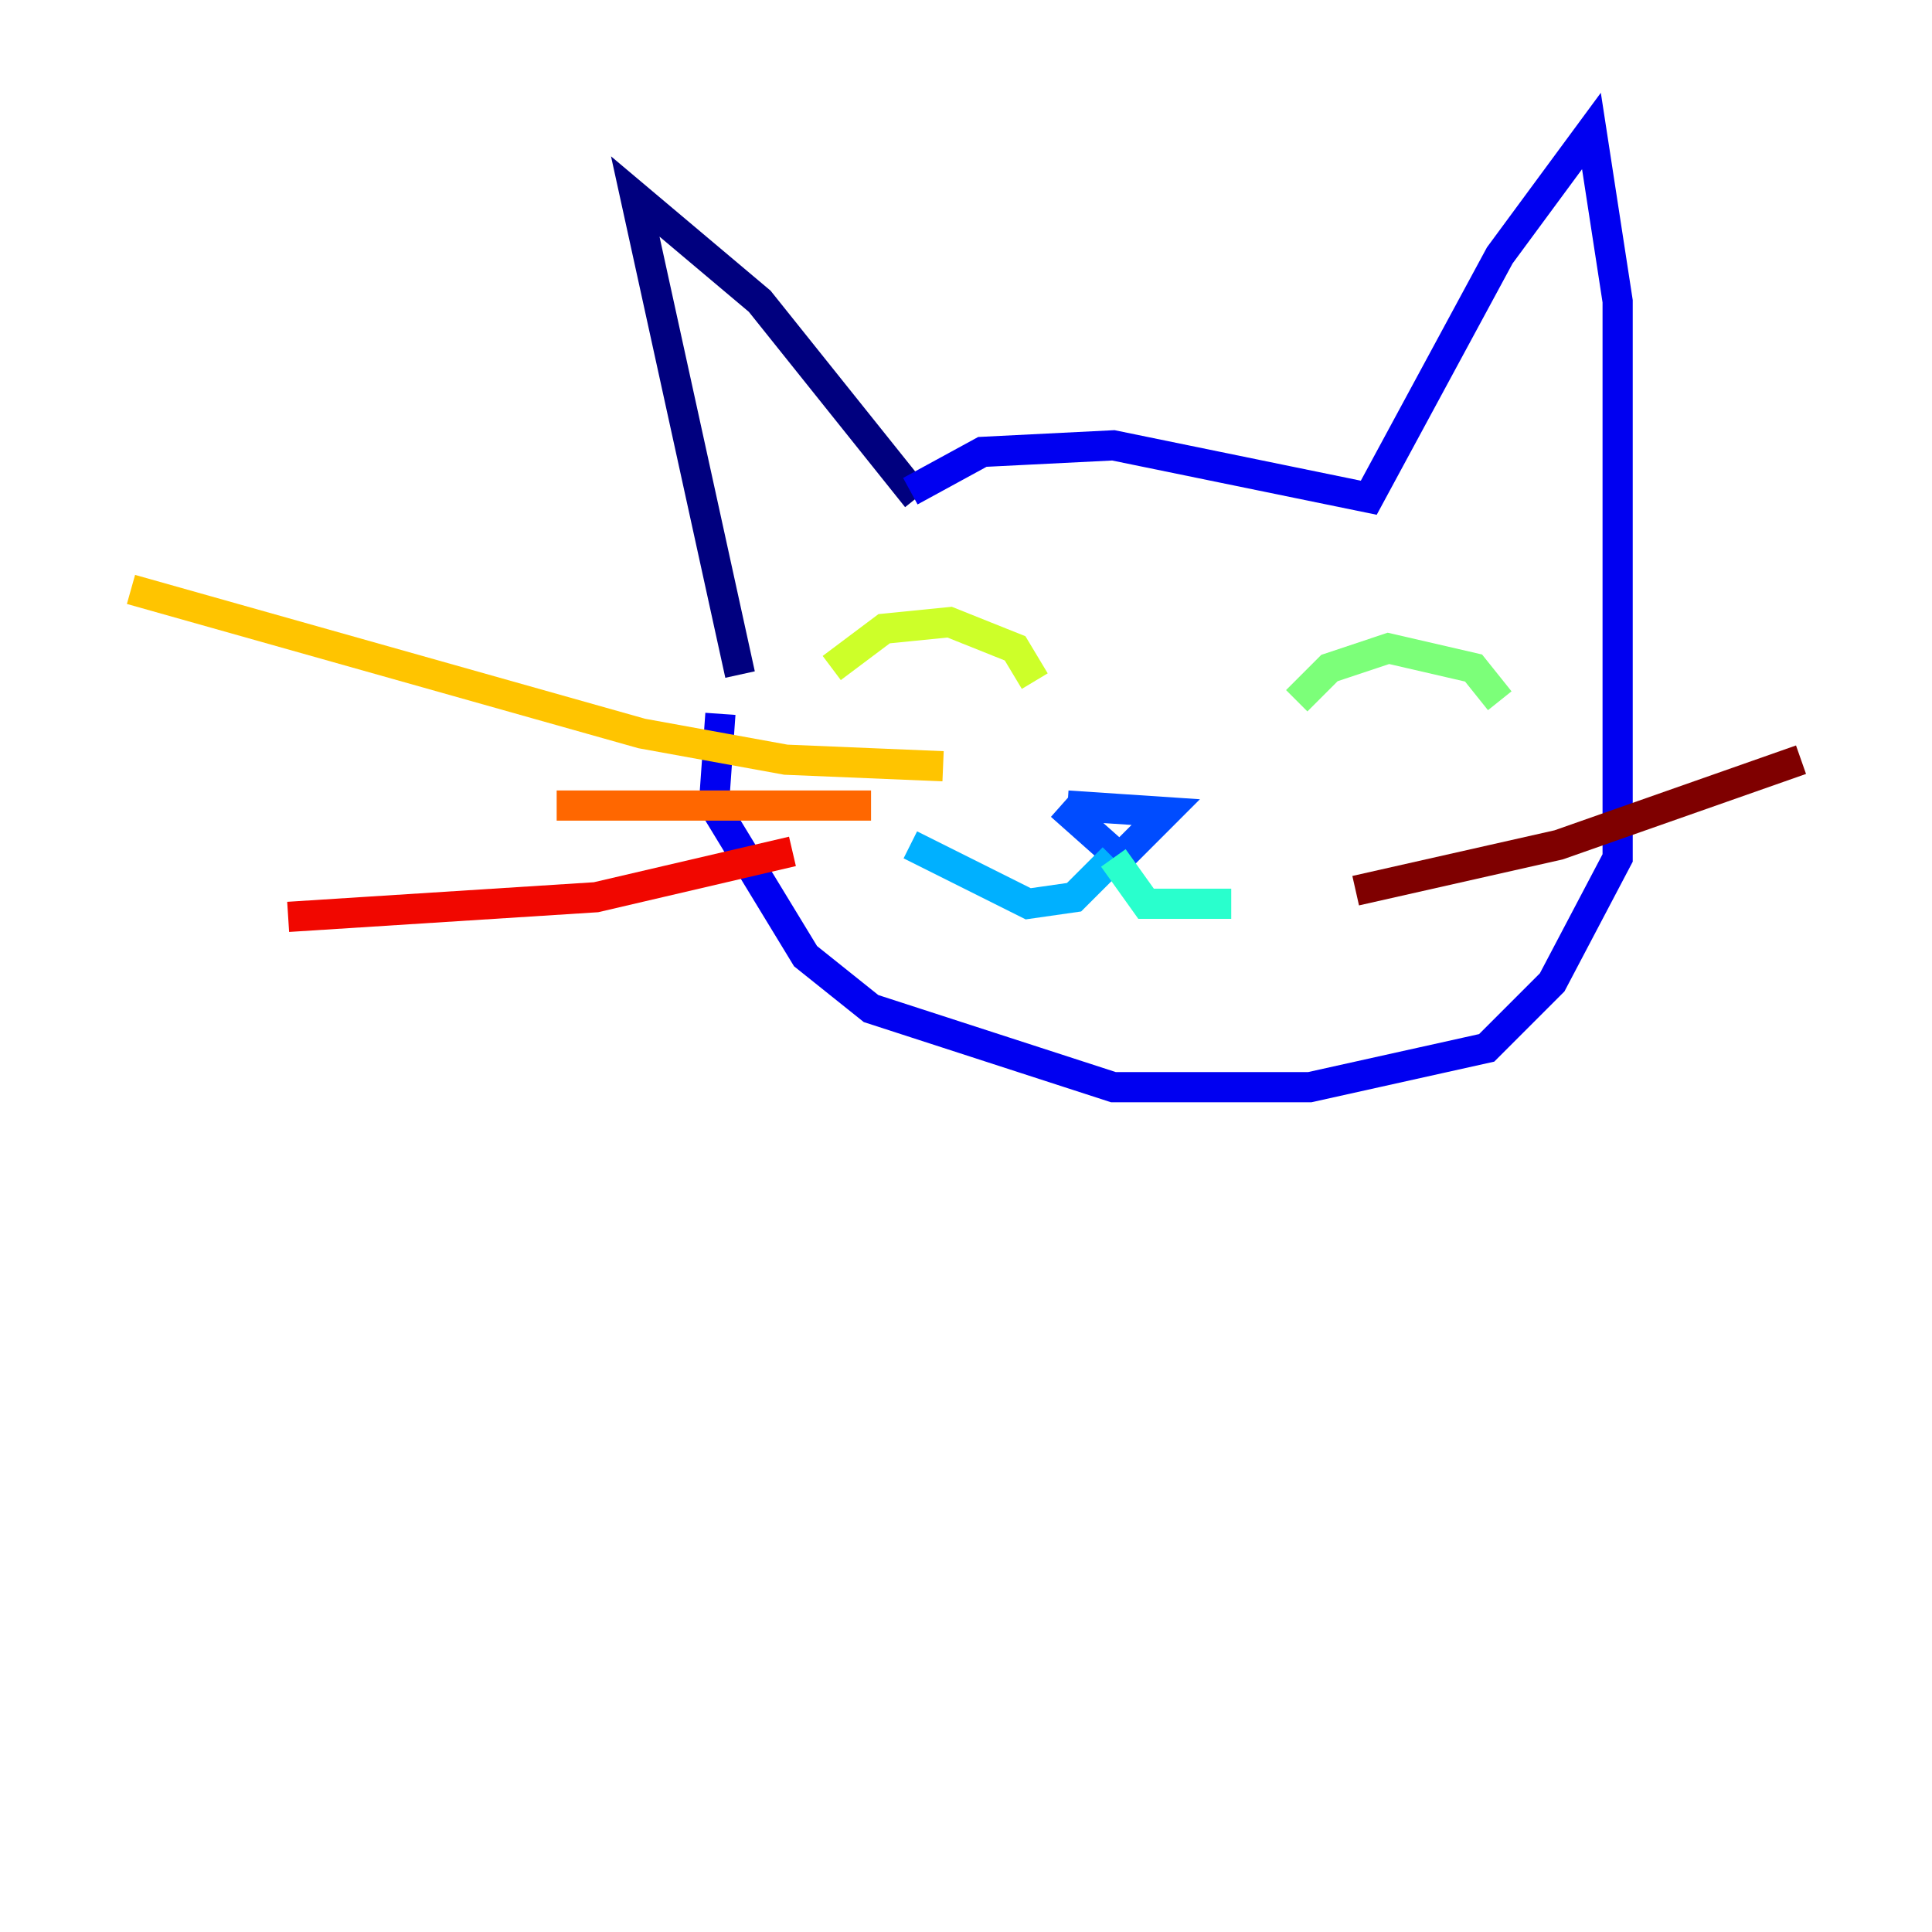 <?xml version="1.0" encoding="utf-8" ?>
<svg baseProfile="tiny" height="128" version="1.2" viewBox="0,0,128,128" width="128" xmlns="http://www.w3.org/2000/svg" xmlns:ev="http://www.w3.org/2001/xml-events" xmlns:xlink="http://www.w3.org/1999/xlink"><defs /><polyline fill="none" points="60.746,32.976 50.332,19.959 42.088,13.017 49.031,44.691" stroke="#00007f" stroke-width="2" /><polyline fill="none" points="60.312,32.542 65.085,29.939 73.763,29.505 90.685,32.976 99.363,16.922 105.437,8.678 107.173,19.959 107.173,56.841 102.834,65.085 98.495,69.424 86.78,72.027 73.763,72.027 57.709,66.82 53.37,63.349 47.295,53.37 47.729,47.295" stroke="#0000f1" stroke-width="2" /><polyline fill="none" points="70.725,53.37 77.234,53.803 74.197,56.841 70.291,53.37" stroke="#004cff" stroke-width="2" /><polyline fill="none" points="73.763,56.841 71.159,59.444 68.122,59.878 60.312,55.973" stroke="#00b0ff" stroke-width="2" /><polyline fill="none" points="73.763,56.841 75.932,59.878 81.573,59.878" stroke="#29ffcd" stroke-width="2" /><polyline fill="none" points="85.912,46.427 88.081,44.258 91.986,42.956 97.627,44.258 99.363,46.427" stroke="#7cff79" stroke-width="2" /><polyline fill="none" points="68.556,45.125 67.254,42.956 62.915,41.22 58.576,41.654 55.105,44.258" stroke="#cdff29" stroke-width="2" /><polyline fill="none" points="62.481,50.766 52.068,50.332 42.522,48.597 8.678,39.051" stroke="#ffc400" stroke-width="2" /><polyline fill="none" points="57.709,53.37 36.881,53.37" stroke="#ff6700" stroke-width="2" /><polyline fill="none" points="52.502,56.407 39.485,59.444 19.091,60.746" stroke="#f10700" stroke-width="2" /><polyline fill="none" points="89.817,59.01 103.268,55.973 119.322,50.332" stroke="#7f0000" stroke-width="2" /></svg>